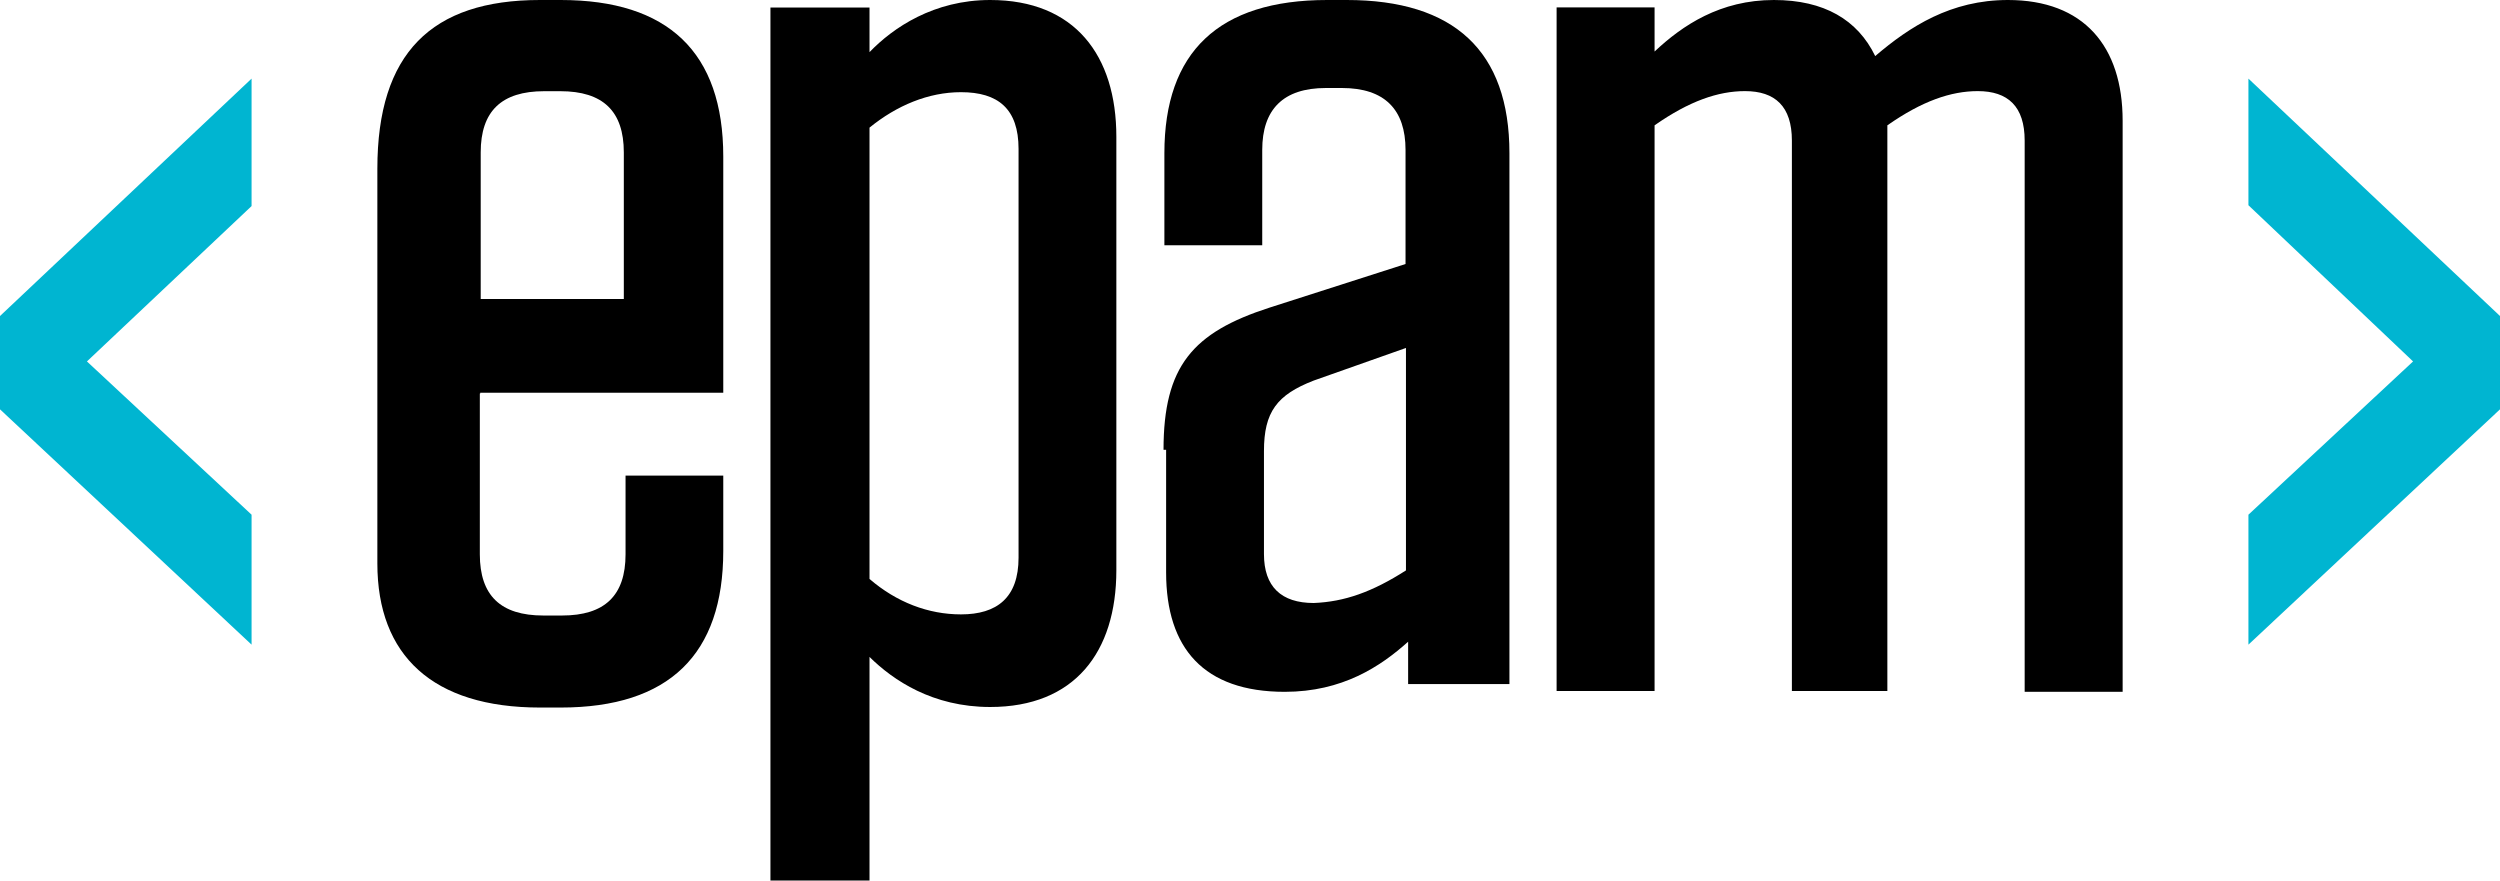 <svg width="159" height="56" viewBox="0 0 159 56" fill="none" xmlns="http://www.w3.org/2000/svg">
<path fill-rule="evenodd" clip-rule="evenodd" d="M30.517 35.253V25.029H30.545V24.977H46V9.959C46 3.311 42.48 0 35.66 0H34.34C27.438 0 24 3.39 24 10.727V35.836C24 41.689 27.52 45 34.34 45H35.66C42.562 45 46 41.61 46 35.041V30.247H39.785V35.253C39.785 37.875 38.465 39.147 35.742 39.147H34.56C31.837 39.147 30.517 37.875 30.517 35.253ZM39.675 19.017H30.573V9.694C30.573 7.072 31.892 5.8 34.615 5.8H35.633C38.355 5.8 39.675 7.072 39.675 9.694V19.017Z" fill="black"/>
<path fill-rule="evenodd" clip-rule="evenodd" d="M55.301 0.477H49V56H55.301V41.781C56.809 43.267 59.313 44.965 62.975 44.965C68.334 44.965 71 41.489 71 36.263V8.701C71 3.528 68.361 0 62.975 0C59.394 0 56.809 1.751 55.301 3.316V0.477ZM61.117 39.075C59.044 39.075 57.025 38.306 55.301 36.821V8.117C57.025 6.712 59.044 5.863 61.117 5.863C63.487 5.863 64.78 6.924 64.78 9.47V35.468C64.78 38.014 63.406 39.075 61.117 39.075Z" fill="black"/>
<path fill-rule="evenodd" clip-rule="evenodd" d="M80.746 19.564C75.845 21.145 74 23.296 74 28.608H74.165V36.407C74.165 41.227 76.561 44 81.71 44C85.372 44 87.795 42.393 89.557 40.813V43.508H96V9.743C96 3.239 92.476 0 85.647 0H84.408C77.497 0 74.055 3.317 74.055 9.743V15.6H80.278V9.536C80.278 6.971 81.6 5.597 84.325 5.597H85.344C88.07 5.597 89.392 6.971 89.392 9.536V16.791L80.746 19.564ZM89.419 22.13V36.278C87.272 37.651 85.509 38.273 83.554 38.351C81.489 38.351 80.388 37.315 80.388 35.242V28.686C80.388 26.198 81.214 25.11 83.554 24.203L89.419 22.13Z" fill="black"/>
<path d="M120.195 43.948H113.964V8.942C113.964 6.765 112.899 5.795 110.982 5.795C109.278 5.795 107.441 6.424 105.231 7.971V43.948H99V0.472H105.231V3.278C107.015 1.6 109.411 0 112.82 0C116.015 0 118.145 1.259 119.263 3.566C121.473 1.678 124.083 0 127.704 0C132.524 0 135 2.937 135 7.683V44H128.769V8.942C128.769 6.765 127.704 5.795 125.787 5.795C124.083 5.795 122.246 6.424 120.036 7.971V43.948H120.195Z" fill="black"/>
<path d="M16 5V13.106L5.529 22.987L16 32.735V41L0 26.033V20.099L16 5Z" fill="#00B5D1"/>
<path d="M159 20.099V26.033L143 41V32.735L153.471 22.987L143 13.053V5L159 20.099Z" fill="#00B5D1"/>
</svg>
